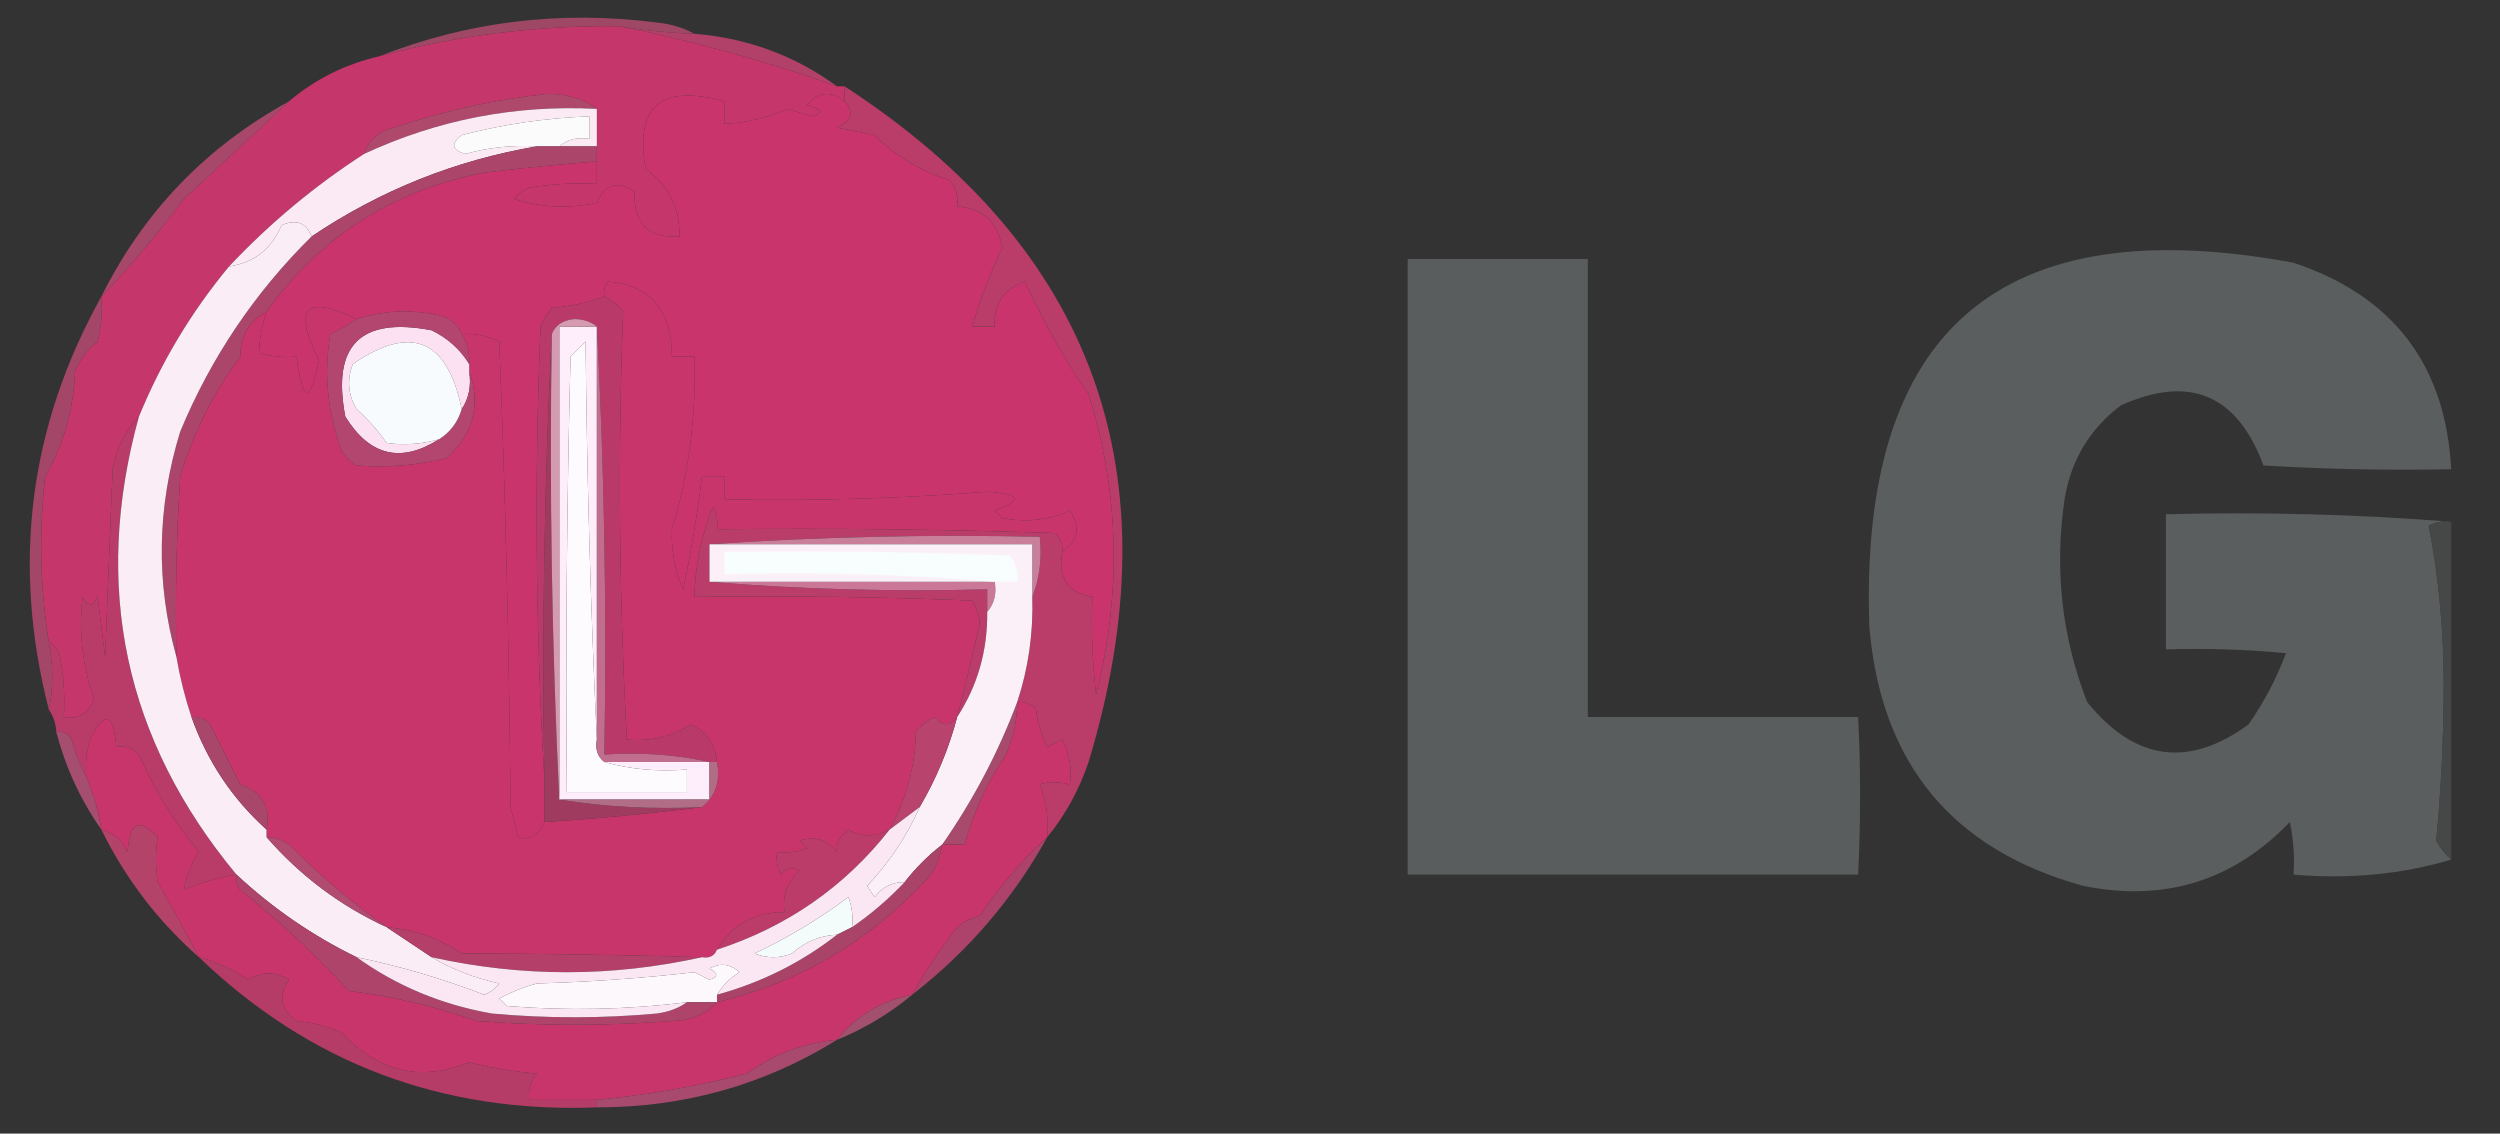 <?xml version="1.0" encoding="UTF-8"?>
<!DOCTYPE svg PUBLIC "-//W3C//DTD SVG 1.1//EN" "http://www.w3.org/Graphics/SVG/1.1/DTD/svg11.dtd">
<svg xmlns="http://www.w3.org/2000/svg" version="1.1" width="333px" height="151px" style="shape-rendering:geometricPrecision; text-rendering:geometricPrecision; image-rendering:optimizeQuality; fill-rule:evenodd; clip-rule:evenodd" xmlns:xlink="http://www.w3.org/1999/xlink">
<rect width="100%" height="100%" fill="#333333" stroke="none"/>
<g><path style="opacity:1" fill="#9e4866" d="M 92.5,4.5 C 89.14,4.384 85.807,4.051 82.5,3.5C 71.611,3.361 60.944,4.694 50.5,7.5C 62.302,2.856 74.635,1.356 87.5,3C 89.382,3.198 91.048,3.698 92.5,4.5 Z"/></g>
<g><path style="opacity:1" fill="#b14168" d="M 82.5,3.5 C 85.807,4.051 89.14,4.384 92.5,4.5C 99.553,5.071 105.886,7.404 111.5,11.5C 101.988,8.116 92.321,5.45 82.5,3.5 Z"/></g>
<g><path style="opacity:1" fill="#c5366a" d="M 82.5,3.5 C 92.321,5.45 101.988,8.116 111.5,11.5C 111.833,11.5 112.167,11.5 112.5,11.5C 112.5,12.167 112.5,12.833 112.5,13.5C 110.69,12.045 109.023,12.212 107.5,14C 109.595,14.556 109.762,15.056 108,15.5C 107,15.167 106,14.833 105,14.5C 102.276,15.687 99.443,16.354 96.5,16.5C 96.5,15.5 96.5,14.5 96.5,13.5C 88.023,11.156 84.523,14.156 86,22.5C 89.074,24.733 90.574,27.733 90.5,31.5C 86.381,31.801 84.381,29.801 84.5,25.5C 82.29,24.018 80.624,24.518 79.5,27C 75.789,27.825 72.122,27.659 68.5,26.5C 69.025,25.808 69.692,25.308 70.5,25C 73.482,24.502 76.482,24.335 79.5,24.5C 79.5,23.5 79.5,22.5 79.5,21.5C 79.5,20.833 79.5,20.167 79.5,19.5C 79.5,17.833 79.5,16.167 79.5,14.5C 77.777,13.2 75.61,12.533 73,12.5C 66.002,13.233 59.169,14.733 52.5,17C 50.456,17.498 49.122,18.665 48.5,20.5C 41.916,24.747 35.916,29.747 30.5,35.5C 25.467,41.569 21.467,48.236 18.5,55.5C 16.689,57.385 15.522,59.719 15,62.5C 14.667,70.833 14.333,79.167 14,87.5C 13.667,84.833 13.333,82.167 13,79.5C 12.333,80.833 11.667,80.833 11,79.5C 10.465,84.095 10.965,88.595 12.5,93C 11.968,95.02 10.635,95.853 8.5,95.5C 8.664,92.813 8.497,90.146 8,87.5C 7.722,86.584 7.222,85.918 6.5,85.5C 5.345,78.345 5.178,71.012 6,63.5C 8.47,59.208 9.803,54.541 10,49.5C 10.615,47.884 11.615,46.55 13,45.5C 13.495,43.527 13.662,41.527 13.5,39.5C 17.386,35.423 21.053,31.09 24.5,26.5C 29.213,22.117 33.88,17.783 38.5,13.5C 41.947,10.562 45.947,8.562 50.5,7.5C 60.944,4.694 71.611,3.361 82.5,3.5 Z"/></g>
<g><path style="opacity:1" fill="#ababaf" d="M 32.5,8.5 C 33.833,9.167 33.833,9.167 32.5,8.5 Z"/></g>
<g><path style="opacity:1" fill="#ae496c" d="M 79.5,14.5 C 68.638,13.939 58.304,15.939 48.5,20.5C 49.122,18.665 50.456,17.498 52.5,17C 59.169,14.733 66.002,13.233 73,12.5C 75.61,12.533 77.777,13.2 79.5,14.5 Z"/></g>
<g><path style="opacity:1" fill="#c8346b" d="M 112.5,13.5 C 113.828,14.91 113.495,16.076 111.5,17C 113.167,17.333 114.833,17.667 116.5,18C 119.329,20.827 122.663,22.827 126.5,24C 127.337,25.011 127.67,26.178 127.5,27.5C 130.925,27.757 132.925,29.59 133.5,33C 131.861,36.441 130.527,39.941 129.5,43.5C 130.5,43.5 131.5,43.5 132.5,43.5C 132.33,40.51 133.663,38.51 136.5,37.5C 139.193,43.25 142.026,48.25 145,52.5C 149.098,65.644 149.431,78.978 146,92.5C 145.501,88.179 145.334,83.846 145.5,79.5C 142.221,78.969 140.887,76.969 141.5,73.5C 143.647,72.068 143.98,70.234 142.5,68C 139.758,69.283 136.758,69.616 133.5,69C 133.167,68.667 132.833,68.333 132.5,68C 136.333,66.631 135.999,65.797 131.5,65.5C 119.854,66.413 108.187,66.747 96.5,66.5C 96.5,65.5 96.5,64.5 96.5,63.5C 95.5,63.5 94.5,63.5 93.5,63.5C 92.885,68.526 92.051,73.526 91,78.5C 89.886,76.03 89.386,73.364 89.5,70.5C 91.74,63.194 92.74,55.528 92.5,47.5C 91.5,47.5 90.5,47.5 89.5,47.5C 89.481,41.337 86.648,38.004 81,37.5C 80.536,38.094 80.369,38.761 80.5,39.5C 78.369,40.314 76.036,40.814 73.5,41C 72.874,41.75 72.374,42.584 72,43.5C 71.171,63.671 71.338,83.671 72.5,103.5C 72.5,105.5 72.5,107.5 72.5,109.5C 71.719,111.322 70.552,111.989 69,111.5C 68.667,110.167 68.333,108.833 68,107.5C 67.833,86.825 67.333,66.159 66.5,45.5C 64.929,44.691 63.262,44.357 61.5,44.5C 60.942,43.21 59.942,42.377 58.5,42C 54.642,41.19 50.976,41.357 47.5,42.5C 40.652,39.184 38.986,41.017 42.5,48C 41.3,53.845 40.3,53.679 39.5,47.5C 37.801,47.66 36.134,47.493 34.5,47C 34.565,45.171 34.898,43.338 35.5,41.5C 42.666,31.517 52.333,25.35 64.5,23C 69.496,22.389 74.496,21.889 79.5,21.5C 79.5,22.5 79.5,23.5 79.5,24.5C 76.482,24.335 73.482,24.502 70.5,25C 69.692,25.308 69.025,25.808 68.5,26.5C 72.122,27.659 75.789,27.825 79.5,27C 80.624,24.518 82.29,24.018 84.5,25.5C 84.381,29.801 86.381,31.801 90.5,31.5C 90.574,27.733 89.074,24.733 86,22.5C 84.523,14.156 88.023,11.156 96.5,13.5C 96.5,14.5 96.5,15.5 96.5,16.5C 99.443,16.354 102.276,15.687 105,14.5C 106,14.833 107,15.167 108,15.5C 109.762,15.056 109.595,14.556 107.5,14C 109.023,12.212 110.69,12.045 112.5,13.5 Z"/></g>
<g><path style="opacity:1" fill="#fbe9f4" d="M 79.5,14.5 C 79.5,16.167 79.5,17.833 79.5,19.5C 77.833,19.5 76.167,19.5 74.5,19.5C 75.568,18.566 76.901,18.232 78.5,18.5C 78.5,17.5 78.5,16.5 78.5,15.5C 72.715,15.716 67.048,16.549 61.5,18C 60.007,19.156 60.174,19.99 62,20.5C 65.105,19.633 68.272,19.299 71.5,19.5C 60.689,21.329 50.689,25.329 41.5,31.5C 40.796,29.656 39.463,29.156 37.5,30C 36.181,33.155 33.848,34.988 30.5,35.5C 35.916,29.747 41.916,24.747 48.5,20.5C 58.304,15.939 68.638,13.939 79.5,14.5 Z"/></g>
<g><path style="opacity:1" fill="#fcfbfc" d="M 74.5,19.5 C 73.5,19.5 72.5,19.5 71.5,19.5C 68.272,19.299 65.105,19.633 62,20.5C 60.174,19.99 60.007,19.156 61.5,18C 67.048,16.549 72.715,15.716 78.5,15.5C 78.5,16.5 78.5,17.5 78.5,18.5C 76.901,18.232 75.568,18.566 74.5,19.5 Z"/></g>
<g><path style="opacity:1" fill="#a7486b" d="M 38.5,13.5 C 33.88,17.783 29.213,22.117 24.5,26.5C 21.053,31.09 17.386,35.423 13.5,39.5C 19.113,28.22 27.447,19.553 38.5,13.5 Z"/></g>
<g><path style="opacity:1" fill="#ab4569" d="M 71.5,19.5 C 72.5,19.5 73.5,19.5 74.5,19.5C 76.167,19.5 77.833,19.5 79.5,19.5C 79.5,20.167 79.5,20.833 79.5,21.5C 74.496,21.889 69.496,22.389 64.5,23C 52.333,25.35 42.666,31.517 35.5,41.5C 33.172,42.736 32.006,44.736 32,47.5C 28.374,52.429 25.707,57.763 24,63.5C 23.5,71.493 23.334,79.493 23.5,87.5C 20.738,77.592 20.905,67.592 24,57.5C 28.098,47.63 33.931,38.963 41.5,31.5C 50.689,25.329 60.689,21.329 71.5,19.5 Z"/></g>
<g><path style="opacity:1" fill="#5b5e5e" d="M 326.5,69.5 C 325.448,69.35 324.448,69.517 323.5,70C 324.814,76.762 325.48,83.762 325.5,91C 325.491,98.077 325.158,105.077 324.5,112C 325.066,112.995 325.733,113.828 326.5,114.5C 319.913,116.461 312.913,117.128 305.5,116.5C 305.663,114.143 305.497,111.81 305,109.5C 297.46,117.347 288.294,120.18 277.5,118C 260.034,113.192 250.534,101.692 249,83.5C 247.626,43.924 266.459,27.757 305.5,35C 318.757,39.42 325.757,48.587 326.5,62.5C 318.16,62.666 309.827,62.5 301.5,62C 297.981,52.541 291.647,49.874 282.5,54C 278.349,57.128 275.849,61.295 275,66.5C 273.628,75.816 274.628,84.816 278,93.5C 284.336,101.339 291.503,102.339 299.5,96.5C 301.564,93.539 303.231,90.372 304.5,87C 299.177,86.501 293.844,86.334 288.5,86.5C 288.5,80.5 288.5,74.5 288.5,68.5C 301.344,68.171 314.011,68.505 326.5,69.5 Z"/></g>
<g><path style="opacity:1" fill="#5a5d5d" d="M 187.5,34.5 C 195.5,34.5 203.5,34.5 211.5,34.5C 211.5,54.833 211.5,75.167 211.5,95.5C 223.5,95.5 235.5,95.5 247.5,95.5C 247.855,102.348 247.855,109.348 247.5,116.5C 227.5,116.5 207.5,116.5 187.5,116.5C 187.5,89.167 187.5,61.833 187.5,34.5 Z"/></g>
<g><path style="opacity:1" fill="#c7356b" d="M 141.5,73.5 C 141.586,72.504 141.252,71.671 140.5,71C 125.504,70.5 110.504,70.333 95.5,70.5C 95.65,69.448 95.483,68.448 95,67.5C 93.423,71.283 92.589,75.283 92.5,79.5C 104.838,79.334 117.171,79.5 129.5,80C 130.081,80.893 130.415,81.893 130.5,83C 129.569,87.221 128.569,91.388 127.5,95.5C 126.527,96.791 125.527,96.791 124.5,95.5C 123.522,95.977 122.689,96.643 122,97.5C 121.885,102.213 120.719,106.546 118.5,110.5C 116.609,111.536 114.776,111.536 113,110.5C 111.796,111.471 111.296,112.471 111.5,113.5C 110.146,111.816 108.479,111.316 106.5,112C 106.833,112.333 107.167,112.667 107.5,113C 106.207,113.49 104.873,113.657 103.5,113.5C 103.351,114.552 103.517,115.552 104,116.5C 104.718,115.549 105.551,115.383 106.5,116C 104.845,117.444 104.178,119.278 104.5,121.5C 100.532,121.477 97.532,123.144 95.5,126.5C 95.158,127.338 94.492,127.672 93.5,127.5C 83.008,127.19 72.341,127.023 61.5,127C 58.439,124.965 55.105,123.799 51.5,123.5C 46.969,120.321 42.635,116.655 38.5,112.5C 37.583,111.873 36.583,111.539 35.5,111.5C 35.5,111.167 35.5,110.833 35.5,110.5C 36.077,107.45 34.91,105.45 32,104.5C 30.667,101.833 29.333,99.167 28,96.5C 27.329,95.748 26.496,95.414 25.5,95.5C 24.63,92.888 23.963,90.221 23.5,87.5C 23.334,79.493 23.5,71.493 24,63.5C 25.707,57.763 28.374,52.429 32,47.5C 32.006,44.736 33.172,42.736 35.5,41.5C 34.898,43.338 34.565,45.171 34.5,47C 36.134,47.493 37.801,47.66 39.5,47.5C 40.3,53.679 41.3,53.845 42.5,48C 38.986,41.017 40.652,39.184 47.5,42.5C 46.469,43.248 45.302,43.915 44,44.5C 43.19,49.257 43.524,53.924 45,58.5C 45.318,60.061 46.151,61.228 47.5,62C 51.527,62.331 55.527,61.998 59.5,61C 63.081,57.678 64.081,53.845 62.5,49.5C 62.5,49.167 62.5,48.833 62.5,48.5C 62.567,47.041 62.234,45.708 61.5,44.5C 63.262,44.357 64.929,44.691 66.5,45.5C 67.333,66.159 67.833,86.825 68,107.5C 68.333,108.833 68.667,110.167 69,111.5C 70.552,111.989 71.719,111.322 72.5,109.5C 79.663,109.036 86.663,108.369 93.5,107.5C 95.308,106.082 95.975,104.082 95.5,101.5C 95.305,99.097 94.138,97.43 92,96.5C 89.405,98.146 86.572,98.812 83.5,98.5C 82.459,79.503 82.292,60.503 83,41.5C 82.292,40.62 81.458,39.953 80.5,39.5C 80.369,38.761 80.536,38.094 81,37.5C 86.648,38.004 89.481,41.337 89.5,47.5C 90.5,47.5 91.5,47.5 92.5,47.5C 92.74,55.528 91.74,63.194 89.5,70.5C 89.386,73.364 89.886,76.03 91,78.5C 92.051,73.526 92.885,68.526 93.5,63.5C 94.5,63.5 95.5,63.5 96.5,63.5C 96.5,64.5 96.5,65.5 96.5,66.5C 108.187,66.747 119.854,66.413 131.5,65.5C 135.999,65.797 136.333,66.631 132.5,68C 132.833,68.333 133.167,68.667 133.5,69C 136.758,69.616 139.758,69.283 142.5,68C 143.98,70.234 143.647,72.068 141.5,73.5 Z"/></g>
<g><path style="opacity:1" fill="#fdfbfe" d="M 79.5,98.5 C 79.263,99.791 79.596,100.791 80.5,101.5C 83.962,102.482 87.629,102.815 91.5,102.5C 91.5,103.5 91.5,104.5 91.5,105.5C 86.167,105.5 80.833,105.5 75.5,105.5C 75.333,86.164 75.5,66.831 76,47.5C 76.667,46.833 77.333,46.167 78,45.5C 78.168,63.338 78.668,81.005 79.5,98.5 Z"/></g>
<g><path style="opacity:1" fill="#9f3b5f" d="M 73.5,44.5 C 73.169,65.34 73.503,86.007 74.5,106.5C 80.645,107.49 86.978,107.823 93.5,107.5C 86.663,108.369 79.663,109.036 72.5,109.5C 72.5,107.5 72.5,105.5 72.5,103.5C 72.17,83.66 72.503,63.993 73.5,44.5 Z"/></g>
<g><path style="opacity:1" fill="#feeefb" d="M 79.5,43.5 C 79.5,61.833 79.5,80.167 79.5,98.5C 78.668,81.005 78.168,63.338 78,45.5C 77.333,46.167 76.667,46.833 76,47.5C 75.5,66.831 75.333,86.164 75.5,105.5C 80.833,105.5 86.167,105.5 91.5,105.5C 91.5,104.5 91.5,103.5 91.5,102.5C 87.629,102.815 83.962,102.482 80.5,101.5C 85.167,101.5 89.833,101.5 94.5,101.5C 94.5,103.167 94.5,104.833 94.5,106.5C 87.833,106.5 81.167,106.5 74.5,106.5C 74.5,85.5 74.5,64.5 74.5,43.5C 76.167,43.5 77.833,43.5 79.5,43.5 Z"/></g>
<g><path style="opacity:1" fill="#fce1f2" d="M 62.5,48.5 C 62.5,48.833 62.5,49.167 62.5,49.5C 62.785,51.415 62.451,53.081 61.5,54.5C 59.578,45.164 54.745,43.164 47,48.5C 46.192,50.579 46.359,52.579 47.5,54.5C 49.019,55.851 50.352,57.351 51.5,59C 53.847,59.334 56.181,59.167 58.5,58.5C 53.407,61.731 49.241,60.731 46,55.5C 44.167,46 48,42.167 57.5,44C 59.659,45.059 61.326,46.559 62.5,48.5 Z"/></g>
<g><path style="opacity:1" fill="#b3466f" d="M 61.5,44.5 C 62.234,45.708 62.567,47.041 62.5,48.5C 61.326,46.559 59.659,45.059 57.5,44C 48,42.167 44.167,46 46,55.5C 49.241,60.731 53.407,61.731 58.5,58.5C 59.974,57.564 60.974,56.23 61.5,54.5C 62.451,53.081 62.785,51.415 62.5,49.5C 64.081,53.845 63.081,57.678 59.5,61C 55.527,61.998 51.527,62.331 47.5,62C 46.151,61.228 45.318,60.061 45,58.5C 43.524,53.924 43.19,49.257 44,44.5C 45.302,43.915 46.469,43.248 47.5,42.5C 50.976,41.357 54.642,41.19 58.5,42C 59.942,42.377 60.942,43.21 61.5,44.5 Z"/></g>
<g><path style="opacity:1" fill="#f7fbfd" d="M 61.5,54.5 C 60.974,56.23 59.974,57.564 58.5,58.5C 56.181,59.167 53.847,59.334 51.5,59C 50.352,57.351 49.019,55.851 47.5,54.5C 46.359,52.579 46.192,50.579 47,48.5C 54.745,43.164 59.578,45.164 61.5,54.5 Z"/></g>
<g><path style="opacity:1" fill="#afb1b2" d="M 285.5,53.5 C 286.833,54.167 286.833,54.167 285.5,53.5 Z"/></g>
<g><path style="opacity:1" fill="#b93a69" d="M 80.5,39.5 C 81.458,39.953 82.292,40.62 83,41.5C 82.292,60.503 82.459,79.503 83.5,98.5C 86.572,98.812 89.405,98.146 92,96.5C 94.138,97.43 95.305,99.097 95.5,101.5C 95.167,101.5 94.833,101.5 94.5,101.5C 90.03,100.514 85.363,100.181 80.5,100.5C 80.83,81.326 80.497,62.326 79.5,43.5C 78.726,42.853 77.726,42.52 76.5,42.5C 74.97,42.64 73.97,43.306 73.5,44.5C 72.503,63.993 72.17,83.66 72.5,103.5C 71.338,83.671 71.171,63.671 72,43.5C 72.374,42.584 72.874,41.75 73.5,41C 76.036,40.814 78.369,40.314 80.5,39.5 Z"/></g>
<g><path style="opacity:1" fill="#b0b3b1" d="M 246.5,63.5 C 247.833,64.167 247.833,64.167 246.5,63.5 Z"/></g>
<g><path style="opacity:1" fill="#c16d8e" d="M 79.5,43.5 C 80.497,62.326 80.83,81.326 80.5,100.5C 85.363,100.181 90.03,100.514 94.5,101.5C 89.833,101.5 85.167,101.5 80.5,101.5C 79.596,100.791 79.263,99.791 79.5,98.5C 79.5,80.167 79.5,61.833 79.5,43.5 Z"/></g>
<g><path style="opacity:1" fill="#464847" d="M 326.5,69.5 C 326.5,84.5 326.5,99.5 326.5,114.5C 325.733,113.828 325.066,112.995 324.5,112C 325.158,105.077 325.491,98.077 325.5,91C 325.48,83.762 324.814,76.762 323.5,70C 324.448,69.517 325.448,69.35 326.5,69.5 Z"/></g>
<g><path style="opacity:1" fill="#a34668" d="M 13.5,39.5 C 13.662,41.527 13.495,43.527 13,45.5C 11.615,46.55 10.615,47.884 10,49.5C 9.803,54.541 8.47,59.208 6,63.5C 5.178,71.012 5.345,78.345 6.5,85.5C 7.112,88.696 7.112,91.696 6.5,94.5C 1.533,75.148 3.866,56.815 13.5,39.5 Z"/></g>
<g><path style="opacity:1" fill="#b93c68" d="M 18.5,55.5 C 12.254,78.171 16.587,98.505 31.5,116.5C 29.071,116.884 26.737,117.551 24.5,118.5C 24.786,116.723 25.453,115.056 26.5,113.5C 23.221,109.533 20.554,105.199 18.5,100.5C 17.675,99.614 16.675,99.281 15.5,99.5C 15.12,94.912 13.953,94.578 12,98.5C 11.507,100.134 11.34,101.801 11.5,103.5C 10.694,102.003 10.028,100.336 9.5,98.5C 9.043,97.703 8.376,97.369 7.5,97.5C 7.443,96.391 7.11,95.391 6.5,94.5C 7.112,91.696 7.112,88.696 6.5,85.5C 7.222,85.918 7.722,86.584 8,87.5C 8.497,90.146 8.664,92.813 8.5,95.5C 10.635,95.853 11.968,95.02 12.5,93C 10.965,88.595 10.465,84.095 11,79.5C 11.667,80.833 12.333,80.833 13,79.5C 13.333,82.167 13.667,84.833 14,87.5C 14.333,79.167 14.667,70.833 15,62.5C 15.522,59.719 16.689,57.385 18.5,55.5 Z"/></g>
<g><path style="opacity:1" fill="#b93c69" d="M 112.5,11.5 C 145.77,33.128 156.604,63.128 145,101.5C 143.737,105.234 141.904,108.567 139.5,111.5C 139.708,109.08 139.374,106.747 138.5,104.5C 139.557,104.094 140.891,104.094 142.5,104.5C 142.799,102.396 142.466,100.396 141.5,98.5C 140.833,98.833 140.167,99.167 139.5,99.5C 138.702,97.922 138.202,96.256 138,94.5C 137.329,93.748 136.496,93.414 135.5,93.5C 136.982,88.986 137.648,84.319 137.5,79.5C 138.473,77.052 138.806,74.385 138.5,71.5C 123.657,71.171 108.99,71.504 94.5,72.5C 94.5,74.167 94.5,75.833 94.5,77.5C 106.655,78.495 118.989,78.829 131.5,78.5C 131.5,79.5 131.5,80.5 131.5,81.5C 131.554,86.659 130.221,91.325 127.5,95.5C 128.569,91.388 129.569,87.221 130.5,83C 130.415,81.893 130.081,80.893 129.5,80C 117.171,79.5 104.838,79.334 92.5,79.5C 92.589,75.283 93.423,71.283 95,67.5C 95.483,68.448 95.65,69.448 95.5,70.5C 110.504,70.333 125.504,70.5 140.5,71C 141.252,71.671 141.586,72.504 141.5,73.5C 140.887,76.969 142.221,78.969 145.5,79.5C 145.334,83.846 145.501,88.179 146,92.5C 149.431,78.978 149.098,65.644 145,52.5C 142.026,48.25 139.193,43.25 136.5,37.5C 133.663,38.51 132.33,40.51 132.5,43.5C 131.5,43.5 130.5,43.5 129.5,43.5C 130.527,39.941 131.861,36.441 133.5,33C 132.925,29.59 130.925,27.757 127.5,27.5C 127.67,26.178 127.337,25.011 126.5,24C 122.663,22.827 119.329,20.827 116.5,18C 114.833,17.667 113.167,17.333 111.5,17C 113.495,16.076 113.828,14.91 112.5,13.5C 112.5,12.833 112.5,12.167 112.5,11.5 Z"/></g>
<g><path style="opacity:1" fill="#cb7797" d="M 94.5,77.5 C 107.167,77.5 119.833,77.5 132.5,77.5C 132.768,79.099 132.434,80.432 131.5,81.5C 131.5,80.5 131.5,79.5 131.5,78.5C 118.989,78.829 106.655,78.495 94.5,77.5 Z"/></g>
<g><path style="opacity:1" fill="#c97e9a" d="M 94.5,72.5 C 108.99,71.504 123.657,71.171 138.5,71.5C 138.806,74.385 138.473,77.052 137.5,79.5C 137.5,77.167 137.5,74.833 137.5,72.5C 123.167,72.5 108.833,72.5 94.5,72.5 Z"/></g>
<g><path style="opacity:1" fill="#d599b0" d="M 79.5,43.5 C 77.833,43.5 76.167,43.5 74.5,43.5C 74.5,64.5 74.5,85.5 74.5,106.5C 73.503,86.007 73.169,65.34 73.5,44.5C 73.97,43.306 74.97,42.64 76.5,42.5C 77.726,42.52 78.726,42.853 79.5,43.5 Z"/></g>
<g><path style="opacity:1" fill="#a84a6b" d="M 135.5,93.5 C 135.477,95.927 134.977,98.26 134,100.5C 131.481,104.241 129.647,108.241 128.5,112.5C 127.5,112.5 126.5,112.5 125.5,112.5C 129.644,106.543 132.978,100.21 135.5,93.5 Z"/></g>
<g><path style="opacity:1" fill="#fbf0f8" d="M 94.5,72.5 C 108.833,72.5 123.167,72.5 137.5,72.5C 137.5,74.833 137.5,77.167 137.5,79.5C 137.648,84.319 136.982,88.986 135.5,93.5C 132.978,100.21 129.644,106.543 125.5,112.5C 123.605,113.973 121.939,115.64 120.5,117.5C 118.857,117.48 117.524,118.147 116.5,119.5C 116.167,119 115.833,118.5 115.5,118C 118.458,114.883 120.792,111.383 122.5,107.5C 124.707,103.749 126.374,99.749 127.5,95.5C 130.221,91.325 131.554,86.659 131.5,81.5C 132.434,80.432 132.768,79.099 132.5,77.5C 119.833,77.5 107.167,77.5 94.5,77.5C 94.5,75.833 94.5,74.167 94.5,72.5 Z"/></g>
<g><path style="opacity:1" fill="#f8fdfe" d="M 132.5,77.5 C 120.678,76.505 108.678,76.172 96.5,76.5C 96.5,75.5 96.5,74.5 96.5,73.5C 109.171,73.333 121.838,73.5 134.5,74C 135.337,75.011 135.67,76.178 135.5,77.5C 134.5,77.5 133.5,77.5 132.5,77.5 Z"/></g>
<g><path style="opacity:1" fill="#a64e70" d="M 7.5,97.5 C 8.376,97.369 9.043,97.703 9.5,98.5C 10.028,100.336 10.694,102.003 11.5,103.5C 12.455,105.746 13.122,108.079 13.5,110.5C 10.743,106.584 8.743,102.25 7.5,97.5 Z"/></g>
<g><path style="opacity:1" fill="#faedf5" d="M 41.5,31.5 C 33.931,38.963 28.098,47.63 24,57.5C 20.905,67.592 20.738,77.592 23.5,87.5C 23.963,90.221 24.63,92.888 25.5,95.5C 27.607,101.398 30.94,106.398 35.5,110.5C 35.5,110.833 35.5,111.167 35.5,111.5C 39.98,116.647 45.313,120.647 51.5,123.5C 53.5,124.833 55.5,126.167 57.5,127.5C 60.21,129.108 63.21,130.275 66.5,131C 65.975,131.692 65.308,132.192 64.5,132.5C 58.968,130.367 53.301,128.7 47.5,127.5C 41.635,124.64 36.302,120.973 31.5,116.5C 16.587,98.505 12.254,78.171 18.5,55.5C 21.467,48.236 25.467,41.569 30.5,35.5C 33.848,34.988 36.181,33.155 37.5,30C 39.463,29.156 40.796,29.656 41.5,31.5 Z"/></g>
<g><path style="opacity:1" fill="#b4436a" d="M 26.5,127.5 C 21.048,122.711 16.715,117.045 13.5,110.5C 15.074,110.937 16.241,111.937 17,113.5C 17.23,109.517 18.563,108.851 21,111.5C 20.695,113.443 20.695,115.443 21,117.5C 22.736,120.527 24.569,123.86 26.5,127.5 Z"/></g>
<g><path style="opacity:1" fill="#ad426a" d="M 139.5,111.5 C 134.962,119.708 128.962,126.708 121.5,132.5C 123.211,129.444 125.211,126.444 127.5,123.5C 128.376,122.749 129.376,122.249 130.5,122C 133.16,118.054 136.16,114.554 139.5,111.5 Z"/></g>
<g><path style="opacity:1" fill="#c8356a" d="M 135.5,93.5 C 136.496,93.414 137.329,93.748 138,94.5C 138.202,96.256 138.702,97.922 139.5,99.5C 140.167,99.167 140.833,98.833 141.5,98.5C 142.466,100.396 142.799,102.396 142.5,104.5C 140.891,104.094 139.557,104.094 138.5,104.5C 139.374,106.747 139.708,109.08 139.5,111.5C 136.16,114.554 133.16,118.054 130.5,122C 129.376,122.249 128.376,122.749 127.5,123.5C 125.211,126.444 123.211,129.444 121.5,132.5C 117.361,133.335 114.028,135.335 111.5,138.5C 107.026,138.933 103.026,140.433 99.5,143C 92.785,144.714 86.119,145.88 79.5,146.5C 76.5,146.5 73.5,146.5 70.5,146.5C 70.33,145.178 70.663,144.011 71.5,143C 68.443,142.744 65.443,142.244 62.5,141.5C 56.025,144.121 50.359,142.788 45.5,137.5C 43.577,136.692 41.577,136.192 39.5,136C 37.38,134.477 37.047,132.644 38.5,130.5C 36.716,129.394 34.882,129.394 33,130.5C 31.022,129.094 28.855,128.094 26.5,127.5C 24.569,123.86 22.736,120.527 21,117.5C 20.695,115.443 20.695,113.443 21,111.5C 18.563,108.851 17.23,109.517 17,113.5C 16.241,111.937 15.074,110.937 13.5,110.5C 13.122,108.079 12.455,105.746 11.5,103.5C 11.34,101.801 11.507,100.134 12,98.5C 13.953,94.578 15.12,94.912 15.5,99.5C 16.675,99.281 17.675,99.614 18.5,100.5C 20.554,105.199 23.221,109.533 26.5,113.5C 25.453,115.056 24.786,116.723 24.5,118.5C 26.737,117.551 29.071,116.884 31.5,116.5C 31.369,117.239 31.536,117.906 32,118.5C 37.202,122.67 42.035,127.17 46.5,132C 52.307,132.713 57.974,134.046 63.5,136C 72.167,136.667 80.833,136.667 89.5,136C 91.974,135.963 93.974,135.13 95.5,133.5C 106.72,130.803 116.22,125.137 124,116.5C 124.791,115.255 125.291,113.922 125.5,112.5C 126.5,112.5 127.5,112.5 128.5,112.5C 129.647,108.241 131.481,104.241 134,100.5C 134.977,98.26 135.477,95.927 135.5,93.5 Z"/></g>
<g><path style="opacity:1" fill="#f3fbfb" d="M 113.5,123.5 C 112.833,123.833 112.167,124.167 111.5,124.5C 109.217,124.608 107.217,125.441 105.5,127C 103.833,127.667 102.167,127.667 100.5,127C 104.908,124.93 109.075,122.43 113,119.5C 113.49,120.793 113.657,122.127 113.5,123.5 Z"/></g>
<g><path style="opacity:1" fill="#a94368" d="M 125.5,112.5 C 125.291,113.922 124.791,115.255 124,116.5C 116.22,125.137 106.72,130.803 95.5,133.5C 95.5,133.167 95.5,132.833 95.5,132.5C 101.419,130.874 106.753,128.207 111.5,124.5C 112.167,124.167 112.833,123.833 113.5,123.5C 116.06,121.727 118.393,119.727 120.5,117.5C 121.939,115.64 123.605,113.973 125.5,112.5 Z"/></g>
<g><path style="opacity:1" fill="#bc3c69" d="M 118.5,110.5 C 112.54,118.102 104.873,123.436 95.5,126.5C 97.532,123.144 100.532,121.477 104.5,121.5C 104.178,119.278 104.845,117.444 106.5,116C 105.551,115.383 104.718,115.549 104,116.5C 103.517,115.552 103.351,114.552 103.5,113.5C 104.873,113.657 106.207,113.49 107.5,113C 107.167,112.667 106.833,112.333 106.5,112C 108.479,111.316 110.146,111.816 111.5,113.5C 111.296,112.471 111.796,111.471 113,110.5C 114.776,111.536 116.609,111.536 118.5,110.5 Z"/></g>
<g><path style="opacity:1" fill="#b14b6f" d="M 35.5,111.5 C 36.583,111.539 37.583,111.873 38.5,112.5C 42.635,116.655 46.969,120.321 51.5,123.5C 45.313,120.647 39.98,116.647 35.5,111.5 Z"/></g>
<g><path style="opacity:1" fill="#b26d86" d="M 94.5,101.5 C 94.833,101.5 95.167,101.5 95.5,101.5C 95.975,104.082 95.308,106.082 93.5,107.5C 86.978,107.823 80.645,107.49 74.5,106.5C 81.167,106.5 87.833,106.5 94.5,106.5C 94.5,104.833 94.5,103.167 94.5,101.5 Z"/></g>
<g><path style="opacity:1" fill="#a9476b" d="M 25.5,95.5 C 26.496,95.414 27.329,95.748 28,96.5C 29.333,99.167 30.667,101.833 32,104.5C 34.91,105.45 36.077,107.45 35.5,110.5C 30.94,106.398 27.607,101.398 25.5,95.5 Z"/></g>
<g><path style="opacity:1" fill="#b8436c" d="M 127.5,95.5 C 126.374,99.749 124.707,103.749 122.5,107.5C 121.167,108.5 119.833,109.5 118.5,110.5C 120.719,106.546 121.885,102.213 122,97.5C 122.689,96.643 123.522,95.977 124.5,95.5C 125.527,96.791 126.527,96.791 127.5,95.5 Z"/></g>
<g><path style="opacity:1" fill="#b43f69" d="M 51.5,123.5 C 55.105,123.799 58.439,124.965 61.5,127C 72.341,127.023 83.008,127.19 93.5,127.5C 81.507,130.166 69.507,130.166 57.5,127.5C 55.5,126.167 53.5,124.833 51.5,123.5 Z"/></g>
<g><path style="opacity:1" fill="#fcf8fc" d="M 95.5,132.5 C 95.5,132.833 95.5,133.167 95.5,133.5C 94.167,133.5 92.833,133.5 91.5,133.5C 83.523,134.49 75.523,134.657 67.5,134C 67.167,133.667 66.833,133.333 66.5,133C 68.087,132.138 69.754,131.471 71.5,131C 78.55,130.798 85.55,130.298 92.5,129.5C 93.167,129.833 93.833,130.167 94.5,130.5C 95.696,130.154 95.696,129.654 94.5,129C 95.944,128.219 97.277,128.386 98.5,129.5C 97.23,130.288 96.23,131.288 95.5,132.5 Z"/></g>
<g><path style="opacity:1" fill="#ae446a" d="M 31.5,116.5 C 36.302,120.973 41.635,124.64 47.5,127.5C 52.83,131.324 58.83,133.824 65.5,135C 72.833,135.667 80.167,135.667 87.5,135C 89.058,134.79 90.391,134.29 91.5,133.5C 92.833,133.5 94.167,133.5 95.5,133.5C 93.974,135.13 91.974,135.963 89.5,136C 80.833,136.667 72.167,136.667 63.5,136C 57.974,134.046 52.307,132.713 46.5,132C 42.035,127.17 37.202,122.67 32,118.5C 31.536,117.906 31.369,117.239 31.5,116.5 Z"/></g>
<g><path style="opacity:1" fill="#fbe7f3" d="M 122.5,107.5 C 120.792,111.383 118.458,114.883 115.5,118C 115.833,118.5 116.167,119 116.5,119.5C 117.524,118.147 118.857,117.48 120.5,117.5C 118.393,119.727 116.06,121.727 113.5,123.5C 113.657,122.127 113.49,120.793 113,119.5C 109.075,122.43 104.908,124.93 100.5,127C 102.167,127.667 103.833,127.667 105.5,127C 107.217,125.441 109.217,124.608 111.5,124.5C 106.753,128.207 101.419,130.874 95.5,132.5C 96.23,131.288 97.23,130.288 98.5,129.5C 97.277,128.386 95.944,128.219 94.5,129C 95.696,129.654 95.696,130.154 94.5,130.5C 93.833,130.167 93.167,129.833 92.5,129.5C 85.55,130.298 78.55,130.798 71.5,131C 69.754,131.471 68.087,132.138 66.5,133C 66.833,133.333 67.167,133.667 67.5,134C 75.523,134.657 83.523,134.49 91.5,133.5C 90.391,134.29 89.058,134.79 87.5,135C 80.167,135.667 72.833,135.667 65.5,135C 58.83,133.824 52.83,131.324 47.5,127.5C 53.301,128.7 58.968,130.367 64.5,132.5C 65.308,132.192 65.975,131.692 66.5,131C 63.21,130.275 60.21,129.108 57.5,127.5C 69.507,130.166 81.507,130.166 93.5,127.5C 94.492,127.672 95.158,127.338 95.5,126.5C 104.873,123.436 112.54,118.102 118.5,110.5C 119.833,109.5 121.167,108.5 122.5,107.5 Z"/></g>
<g><path style="opacity:1" fill="#a34f6e" d="M 121.5,132.5 C 118.506,135 115.173,137 111.5,138.5C 114.028,135.335 117.361,133.335 121.5,132.5 Z"/></g>
<g><path style="opacity:1" fill="#b63c68" d="M 26.5,127.5 C 28.855,128.094 31.022,129.094 33,130.5C 34.882,129.394 36.716,129.394 38.5,130.5C 37.047,132.644 37.38,134.477 39.5,136C 41.577,136.192 43.577,136.692 45.5,137.5C 50.359,142.788 56.025,144.121 62.5,141.5C 65.443,142.244 68.443,142.744 71.5,143C 70.663,144.011 70.33,145.178 70.5,146.5C 73.5,146.5 76.5,146.5 79.5,146.5C 79.5,146.833 79.5,147.167 79.5,147.5C 58.881,148.299 41.215,141.632 26.5,127.5 Z"/></g>
<g><path style="opacity:1" fill="#a74a6d" d="M 111.5,138.5 C 101.793,144.516 91.126,147.516 79.5,147.5C 79.5,147.167 79.5,146.833 79.5,146.5C 86.119,145.88 92.785,144.714 99.5,143C 103.026,140.433 107.026,138.933 111.5,138.5 Z"/></g>
</svg>
